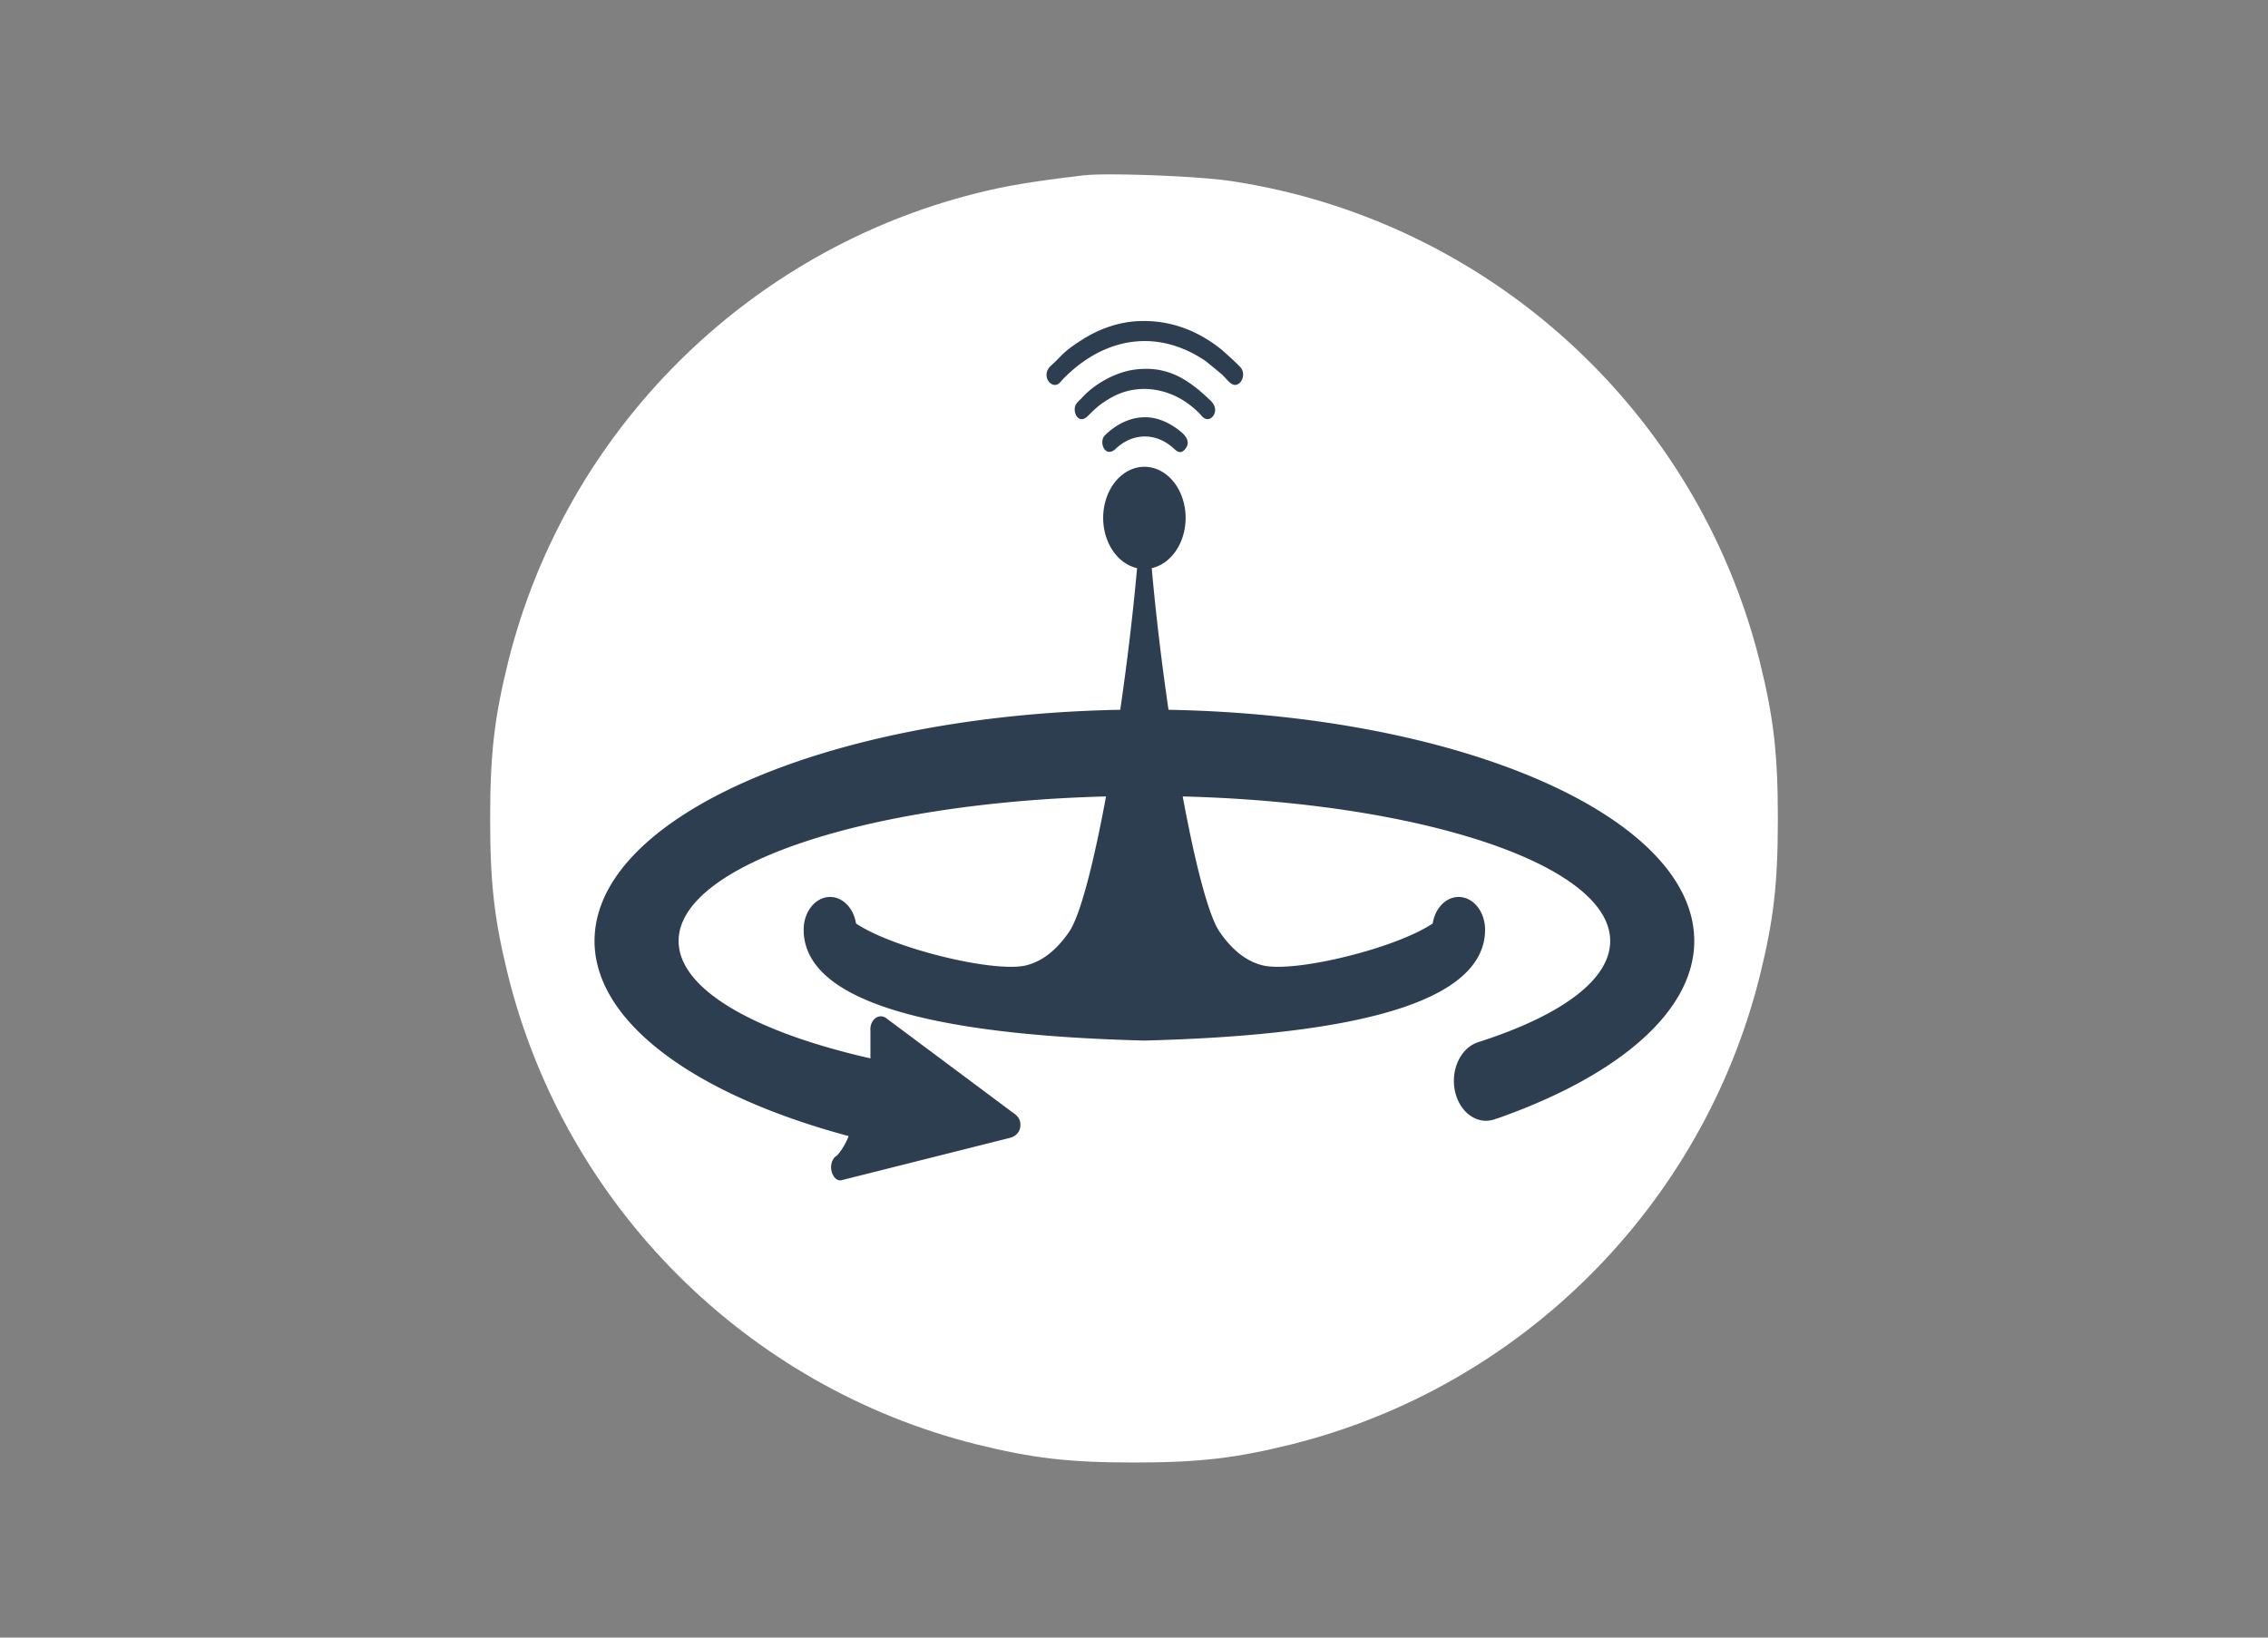 <?xml version="1.0" encoding="UTF-8" standalone="no"?>
<svg
   xmlns:dc="http://purl.org/dc/elements/1.1/"
   xmlns:cc="http://creativecommons.org/ns#"
   xmlns:rdf="http://www.w3.org/1999/02/22-rdf-syntax-ns#"
   xmlns:svg="http://www.w3.org/2000/svg"
   xmlns="http://www.w3.org/2000/svg"
   xmlns:sodipodi="http://sodipodi.sourceforge.net/DTD/sodipodi-0.dtd"
   xmlns:inkscape="http://www.inkscape.org/namespaces/inkscape"
   version="1.0"
   width="900pt"
   height="650pt"
   viewBox="0 0 900 650"
   preserveAspectRatio="xMidYMid meet"
   id="svg2"
   inkscape:version="0.91 r13725"
   sodipodi:docname="logo.svg"
   inkscape:export-filename="/home/yromero/git/grupo106/webpage/index_files/logo.png"
   inkscape:export-xdpi="89"
   inkscape:export-ydpi="89">
  <rect x="0" y="0" width="900" height="650" fill="#808080" stroke="none"/>
  <defs
     id="defs14" />
  <sodipodi:namedview
     pagecolor="#ffffff"
     bordercolor="#666666"
     borderopacity="1"
     objecttolerance="10"
     gridtolerance="10"
     guidetolerance="10"
     inkscape:pageopacity="0"
     inkscape:pageshadow="2"
     inkscape:window-width="1920"
     inkscape:window-height="1016"
     id="namedview12"
     showgrid="false"
     inkscape:zoom="0.58092308"
     inkscape:cx="213.53066"
     inkscape:cy="319.06528"
     inkscape:window-x="0"
     inkscape:window-y="27"
     inkscape:window-maximized="1"
     inkscape:current-layer="svg2" />
  <path
     style="fill:#ffffff;fill-opacity:1"
     d="M 441.283,69.214 C 436.331,69.206 432.3,69.325 430,69.6 c -20.2,2.4 -30.6,4.1 -42.5,7.1 -91.2,22.8 -163,94.6 -185.8,185.8 -5.5,22.2 -7.2,36.5 -7.2,62.5 0,26 1.7,40.3 7.2,62.5 22.8,91.2 94.6,163 185.8,185.8 22.2,5.5 36.5,7.2 62.5,7.2 26,0 40.3,-1.7 62.5,-7.2 91.2,-22.8 163,-94.6 185.8,-185.8 5.5,-22.2 7.2,-36.5 7.2,-62.5 0,-26 -1.7,-40.3 -7.2,-62.5 C 673.4,162.8 590.6,87.4 488.8,71.9 479.275,70.4 456.137,69.237 441.283,69.214 Z"
     id="path3563" />
  <g
     id="Layer_2"
     transform="matrix(0.8,0,0,0.8,424.718,230.544)" />
  <path
     style="clip-rule:evenodd;fill:#2c3e50;fill-rule:evenodd;image-rendering:optimizeQuality;shape-rendering:geometricPrecision;text-rendering:geometricPrecision;fill-opacity:1"
     d="m 454.222,127.41 c -0.748,-0.005 -1.501,0.008 -2.258,0.039 -8.204,0.308 -15.961,3.236 -22.325,7.244 -8.279,5.271 -7.657,6.012 -12.555,10.42 -4.525,4.069 0.572,10.173 3.655,6.597 1.268,-1.48 2.486,-2.682 3.928,-3.977 16.184,-14.581 36.023,-16.524 53.773,-4.409 l 6.314,5.148 c 2.76,2.682 4.202,5.364 6.712,3.884 1.467,-0.894 2.584,-3.637 1.217,-6.011 -0.671,-1.141 -7.134,-6.905 -7.955,-7.583 -8.996,-7.254 -19.281,-11.284 -30.508,-11.353 z m 0.594,18.991 c -1.475,3.6e-4 -3.011,0.104 -4.617,0.316 -7.582,1.017 -15.96,5.672 -21.131,11.467 -0.622,0.678 -2.088,1.756 -2.461,3.205 -0.746,2.928 1.665,7.183 5.145,3.669 3.182,-3.237 5.271,-5.025 9.323,-7.306 10.417,-5.826 22.995,-3.822 32.169,3.853 0.97,0.801 2.039,1.757 2.859,2.62 0.771,0.863 1.715,2.251 3.306,2.128 2.063,-0.154 4.575,-3.885 0.945,-7.369 -7.874,-7.579 -15.216,-12.585 -25.539,-12.583 z m -0.269,19.212 c -0.998,-0.011 -2.017,0.058 -3.056,0.214 -4.823,0.74 -9.472,3.422 -13.027,6.967 -2.61,2.589 0.05,9.309 4.277,5.333 6.837,-6.473 16.109,-6.474 22.995,-0.155 1.293,1.202 2.685,2.374 4.4,0.463 3.282,-3.637 -1.094,-6.905 -3.555,-8.6 -3.757,-2.605 -7.71,-4.172 -12.034,-4.222 z m -0.42,19.666 a 16.358,20.283 0 0 0 -16.358,20.283 16.358,20.283 0 0 0 13.453,19.944 l -0.005,0.031 c -1.635,18.298 -3.972,37.697 -6.672,56.195 -116.075,2.113 -208.619,42.412 -208.619,91.769 0,31.417 38.12,60.58 100.842,77.439 l -0.008,0.025 c -1.144,2.898 -2.636,5.488 -4.575,7.645 -1.417,0.801 -2.386,2.59 -2.386,4.686 0,2.836 1.889,5.702 4.152,5.147 l 66.825,-16.8 c 2.237,-0.586 4.152,-2.311 4.152,-5.147 0,-2.466 -1.393,-3.854 -3.208,-5.025 l -49.919,-37.237 c -0.646,-0.524 -1.417,-0.833 -2.263,-0.833 -2.312,0 -4.152,2.312 -4.152,5.148 0,0.277 1.1e-4,0.524 0.025,0.77 l 0,10.773 c -46.134,-10.478 -76.123,-27.437 -76.123,-46.592 0,-30.213 74.665,-54.96 169.614,-57.373 -5.015,27.111 -10.461,48.161 -14.883,54.075 -5.519,7.891 -11.312,11.714 -17.253,13.07 -13.077,2.744 -52.406,-6.874 -67.048,-16.708 l -0.023,0.005 a 10.491,13.008 0 0 0 -10.294,-10.547 10.491,13.008 0 0 0 -10.491,13.008 10.491,13.008 0 0 0 0.052,1.167 l -0.027,0.005 c 1.467,26.664 47.781,40.598 135.191,42.817 87.409,-2.219 133.724,-16.153 135.166,-42.817 l -0.022,-0.003 a 10.491,13.008 0 0 0 0.047,-1.169 10.491,13.008 0 0 0 -10.491,-13.008 10.491,13.008 0 0 0 -10.298,10.545 l -0.019,-0.003 c -14.643,9.833 -53.947,19.451 -67.023,16.708 -5.966,-1.356 -11.759,-5.179 -17.278,-13.07 -4.422,-5.914 -9.867,-26.964 -14.88,-54.075 94.959,2.41 169.636,27.158 169.636,57.373 -10e-6,15.567 -19.79,29.654 -51.909,40.011 -0.124,0.061 -0.373,2e-4 -0.348,0.123 l 0,0.002 a 12.778,15.844 0 0 0 -9.769,15.381 12.778,15.844 0 0 0 12.778,15.844 12.778,15.844 0 0 0 4.188,-0.894 l 0.014,0.061 c 49.696,-17.447 78.409,-43.278 78.409,-70.528 0,-49.359 -92.576,-89.659 -208.636,-91.769 -2.696,-18.498 -5.027,-37.897 -6.655,-56.195 l -0.003,-0.022 a 16.358,20.283 0 0 0 13.452,-19.953 16.358,20.283 0 0 0 -16.358,-20.283 z"
     id="path4301"
     inkscape:connector-curvature="0" />
</svg>
